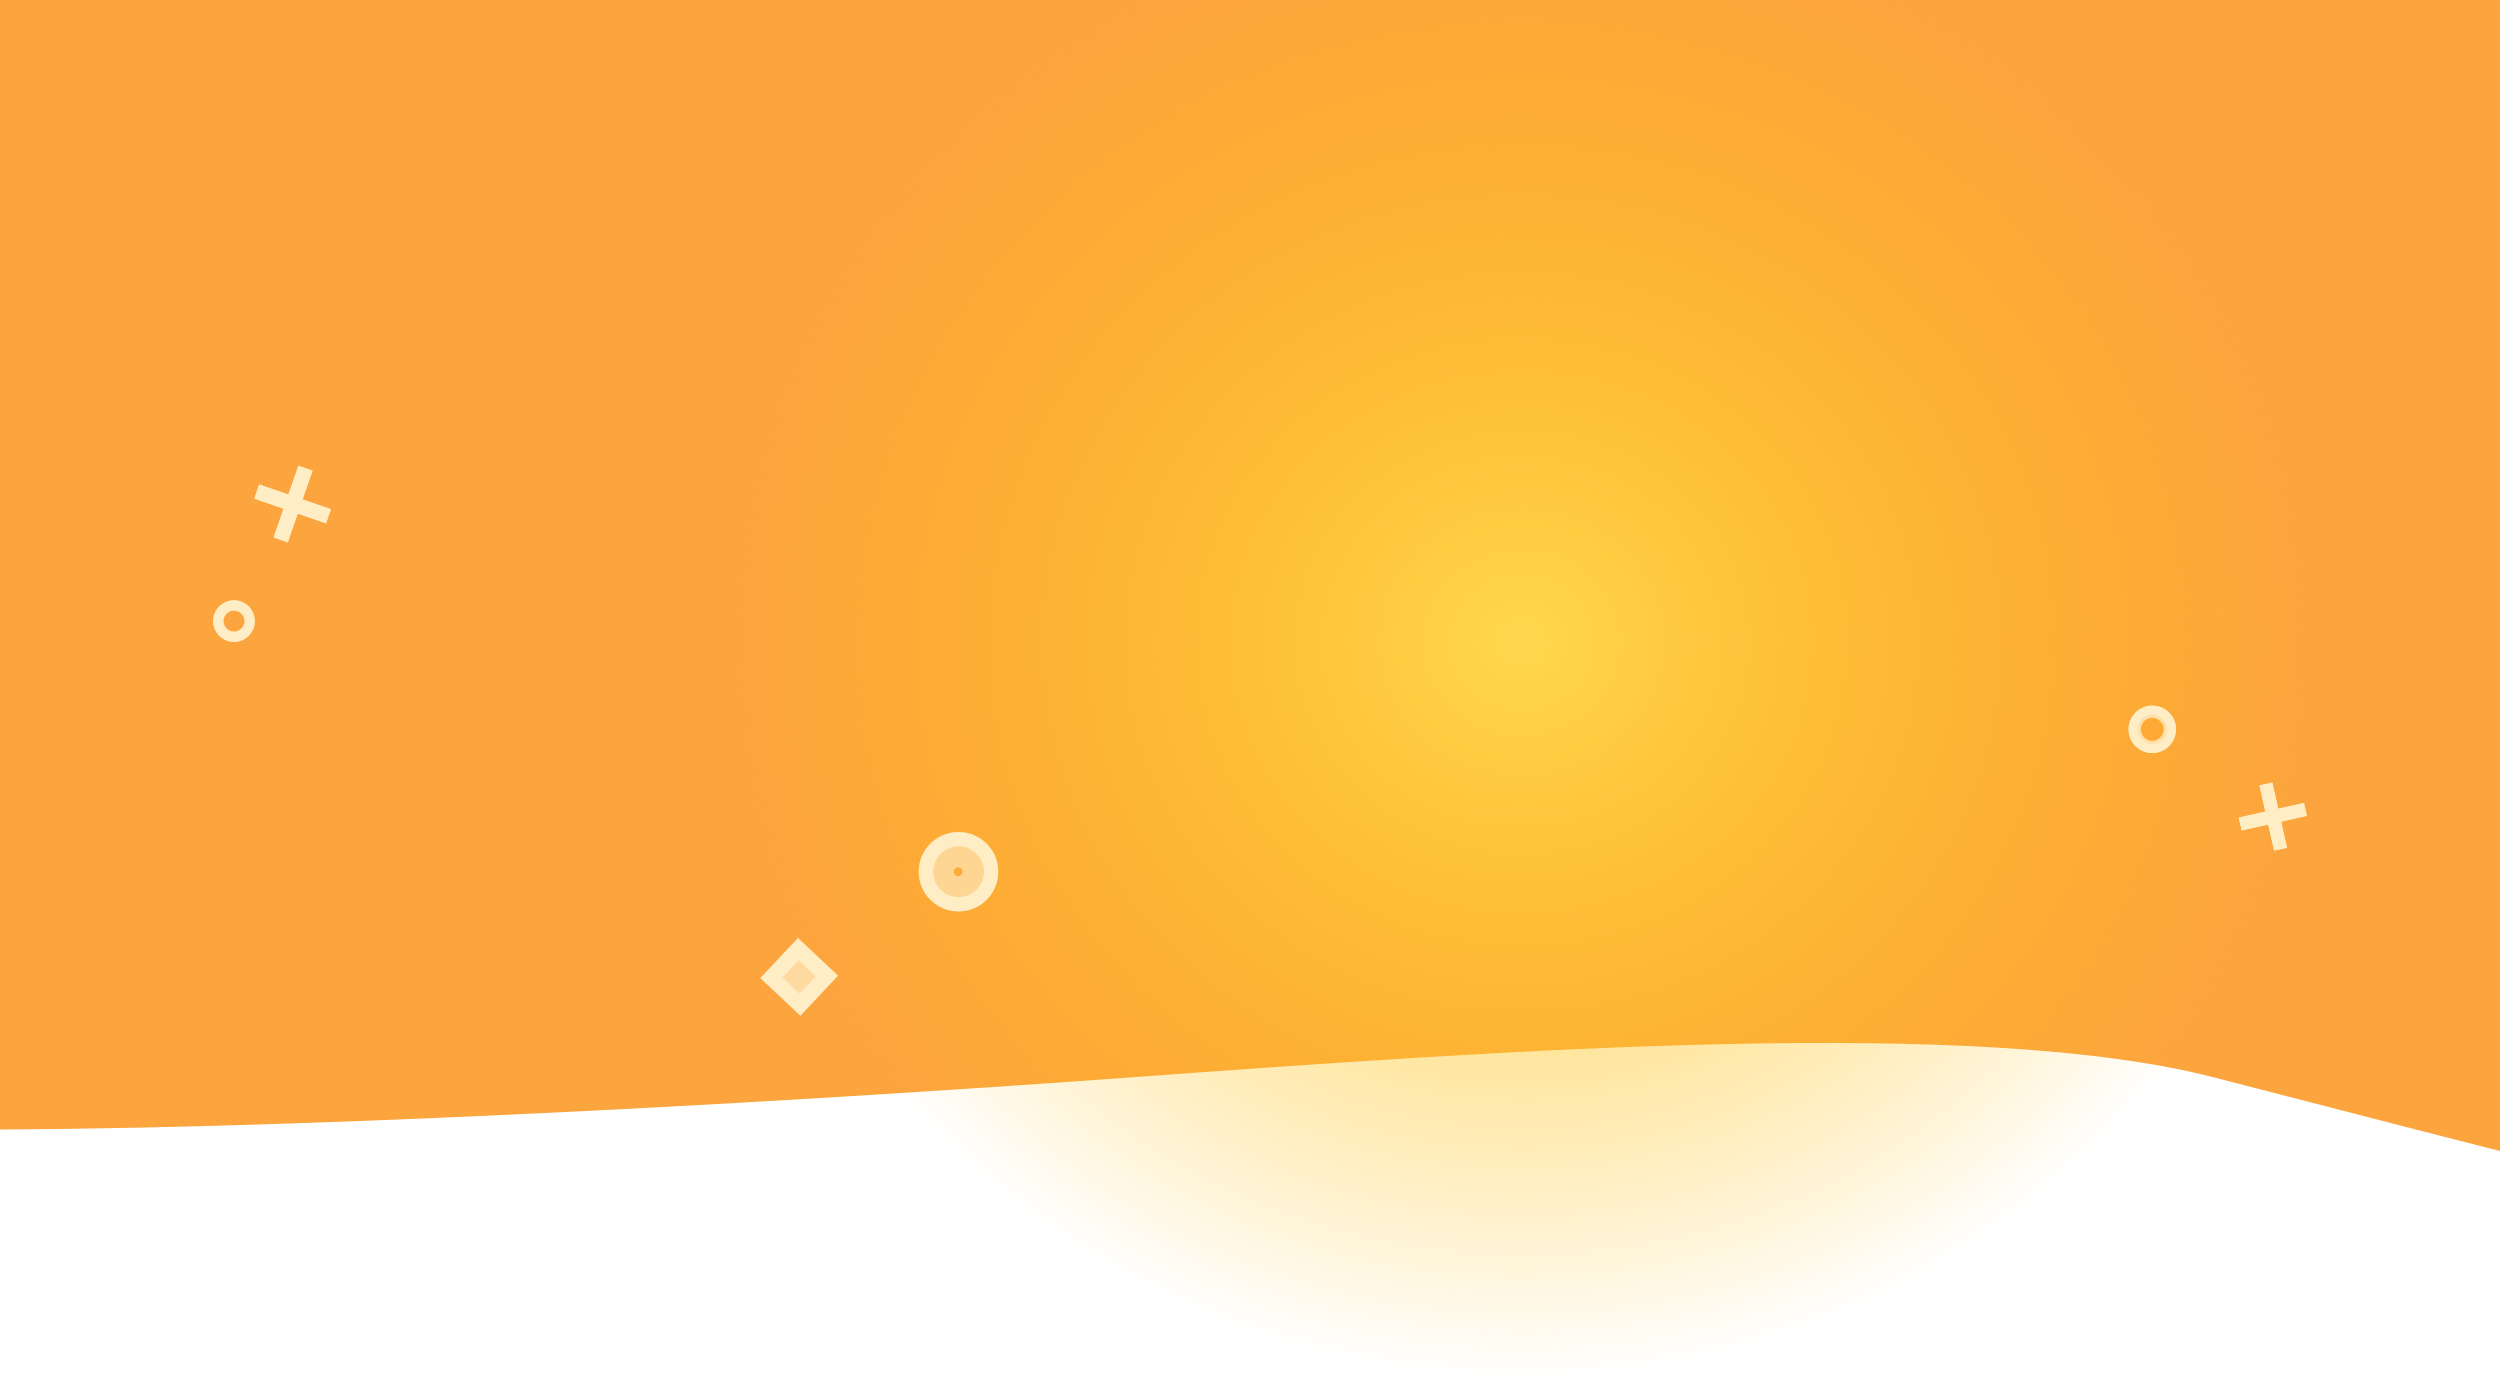 <svg width="1920" height="1059" viewBox="0 0 1920 1059" fill="none" xmlns="http://www.w3.org/2000/svg">
<path d="M-1 867.5V-5.5L1920 -8V884C1907.33 880.833 1845.7 865.1 1700.5 827.5C1519 780.5 1162.5 806 867.5 827.5C641.908 843.941 276.833 866 -1 867.5Z" fill="#FCA53F"/>
<ellipse cx="1168.7" cy="493" rx="607" ry="566" fill="url(#paint0_radial)"/>
<g opacity="0.72" filter="url(#filter0_f)">
<rect x="613.318" y="735.36" width="21.053" height="21.053" transform="rotate(43.263 613.318 735.36)" stroke="#FFEDC5" stroke-width="21.053"/>
</g>
<rect x="613.123" y="728.962" width="30.106" height="30.106" transform="rotate(43.263 613.123 728.962)" stroke="#FFEDC5" stroke-width="12"/>
<g opacity="0.65" filter="url(#filter1_f)">
<circle cx="735.848" cy="669.463" r="16.867" stroke="#FFEDC5" stroke-width="27"/>
</g>
<circle cx="736.202" cy="669.5" r="25" stroke="#FFEDC5" stroke-width="11"/>
<g opacity="0.65" filter="url(#filter2_f)">
<circle cx="179.702" cy="477" r="13.5" stroke="#FFEDC5" stroke-width="5"/>
</g>
<circle cx="179.702" cy="477" r="12" stroke="#FFEDC5" stroke-width="8"/>
<g opacity="0.81" filter="url(#filter3_f)">
<circle cx="1652.93" cy="560.141" r="18.22" fill="#FFA935"/>
<circle cx="1652.93" cy="560.141" r="13.5" stroke="#FFEDC5" stroke-width="9.441"/>
</g>
<circle cx="1652.93" cy="560.141" r="14.72" stroke="#FFEDC5" stroke-width="7"/>
<g filter="url(#filter4_f)">
<path d="M229.13 357.741L239.998 361.49L221.009 416.535L210.14 412.785L229.13 357.741Z" fill="#FFEDC5"/>
<path d="M195.321 382.961L199.07 372.092L254.115 391.077L250.366 401.946L195.321 382.961Z" fill="#FFEDC5"/>
</g>
<path d="M229.131 357.741L239.999 361.49L221.009 416.535L210.141 412.785L229.131 357.741Z" fill="#FFEDC5"/>
<path d="M195.322 382.961L199.071 372.092L254.116 391.077L250.367 401.946L195.322 382.961Z" fill="#FFEDC5"/>
<g filter="url(#filter5_f)">
<path d="M1735.29 603.226L1745.17 601.011L1756.39 651.083L1746.5 653.298L1735.29 603.226Z" fill="#FFEDC5"/>
<path d="M1721.59 637.781L1719.38 627.894L1769.45 616.675L1771.66 626.561L1721.59 637.781Z" fill="#FFEDC5"/>
</g>
<path d="M1735.29 603.226L1745.17 601.011L1756.39 651.083L1746.5 653.298L1735.29 603.226Z" fill="#FFEDC5"/>
<path d="M1721.59 637.781L1719.38 627.894L1769.45 616.675L1771.66 626.561L1721.59 637.781Z" fill="#FFEDC5"/>
<defs>
<filter id="filter0_f" x="533.009" y="669.48" width="161.52" height="161.52" filterUnits="userSpaceOnUse" color-interpolation-filters="sRGB">
<feFlood flood-opacity="0" result="BackgroundImageFix"/>
<feBlend mode="normal" in="SourceGraphic" in2="BackgroundImageFix" result="shape"/>
<feGaussianBlur stdDeviation="25.5" result="effect1_foregroundBlur"/>
</filter>
<filter id="filter1_f" x="669.481" y="603.096" width="132.734" height="132.734" filterUnits="userSpaceOnUse" color-interpolation-filters="sRGB">
<feFlood flood-opacity="0" result="BackgroundImageFix"/>
<feBlend mode="normal" in="SourceGraphic" in2="BackgroundImageFix" result="shape"/>
<feGaussianBlur stdDeviation="18" result="effect1_foregroundBlur"/>
</filter>
<filter id="filter2_f" x="127.702" y="425" width="104" height="104" filterUnits="userSpaceOnUse" color-interpolation-filters="sRGB">
<feFlood flood-opacity="0" result="BackgroundImageFix"/>
<feBlend mode="normal" in="SourceGraphic" in2="BackgroundImageFix" result="shape"/>
<feGaussianBlur stdDeviation="18" result="effect1_foregroundBlur"/>
</filter>
<filter id="filter3_f" x="1598.71" y="505.921" width="108.441" height="108.441" filterUnits="userSpaceOnUse" color-interpolation-filters="sRGB">
<feFlood flood-opacity="0" result="BackgroundImageFix"/>
<feBlend mode="normal" in="SourceGraphic" in2="BackgroundImageFix" result="shape"/>
<feGaussianBlur stdDeviation="18" result="effect1_foregroundBlur"/>
</filter>
<filter id="filter4_f" x="147.702" y="310" width="154.034" height="154.034" filterUnits="userSpaceOnUse" color-interpolation-filters="sRGB">
<feFlood flood-opacity="0" result="BackgroundImageFix"/>
<feBlend mode="normal" in="SourceGraphic" in2="BackgroundImageFix" result="shape"/>
<feGaussianBlur stdDeviation="20" result="effect1_foregroundBlur"/>
</filter>
<filter id="filter5_f" x="1679.38" y="561.012" width="132.286" height="132.287" filterUnits="userSpaceOnUse" color-interpolation-filters="sRGB">
<feFlood flood-opacity="0" result="BackgroundImageFix"/>
<feBlend mode="normal" in="SourceGraphic" in2="BackgroundImageFix" result="shape"/>
<feGaussianBlur stdDeviation="20" result="effect1_foregroundBlur"/>
</filter>
<radialGradient id="paint0_radial" cx="0" cy="0" r="1" gradientUnits="userSpaceOnUse" gradientTransform="translate(1168.7 493) rotate(90) scale(566 607)">
<stop stop-color="#FFD84E"/>
<stop offset="1" stop-color="#FFB906" stop-opacity="0"/>
</radialGradient>
</defs>
</svg>
